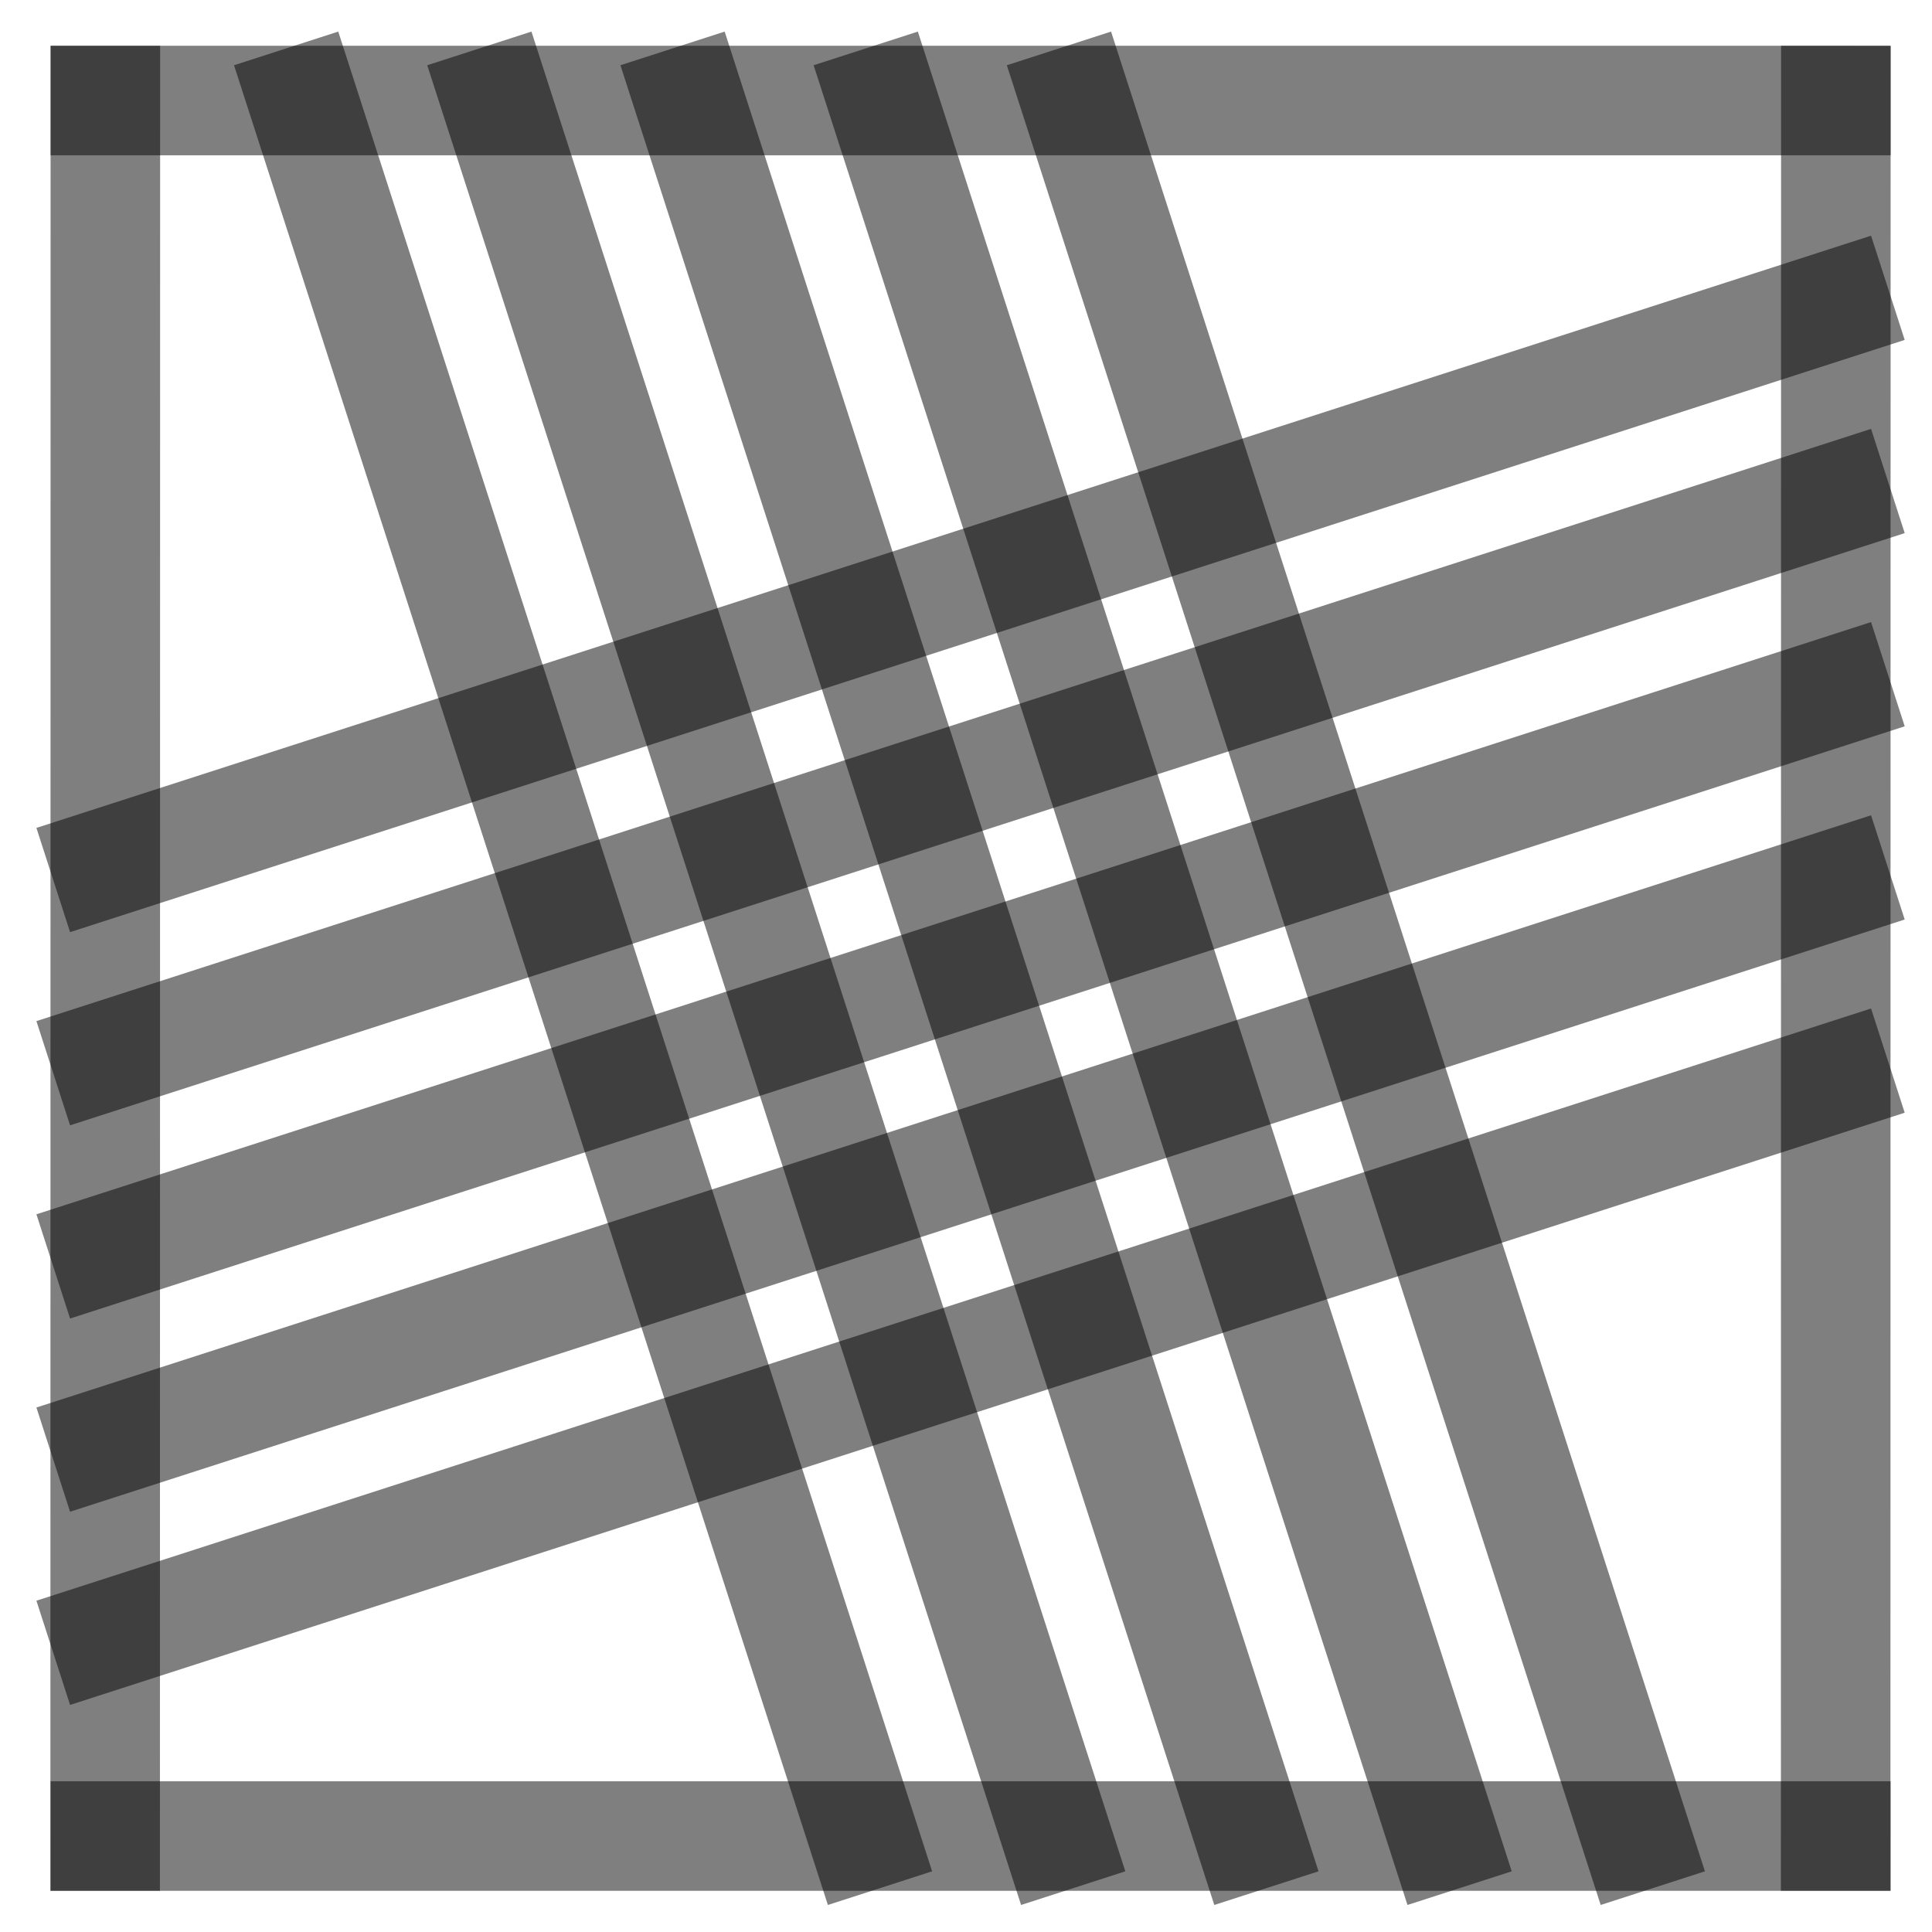 <?xml version="1.0" encoding="UTF-8" standalone="no"?>
<!-- Created with Inkscape (http://www.inkscape.org/) -->

<svg
   width="1000"
   height="1000"
   viewBox="0 0 264.583 264.583"
   version="1.1"
   id="svg5"
   sodipodi:docname="党.svg"
   inkscape:version="1.2 (dc2aedaf03, 2022-05-15)"
   xmlns:inkscape="http://www.inkscape.org/namespaces/inkscape"
   xmlns:sodipodi="http://sodipodi.sourceforge.net/DTD/sodipodi-0.dtd"
   xmlns="http://www.w3.org/2000/svg"
   xmlns:svg="http://www.w3.org/2000/svg">
  <sodipodi:namedview
     id="namedview14"
     pagecolor="#ffffff"
     bordercolor="#666666"
     borderopacity="1.0"
     inkscape:showpageshadow="2"
     inkscape:pageopacity="0.0"
     inkscape:pagecheckerboard="0"
     inkscape:deskcolor="#d1d1d1"
     showgrid="false"
     inkscape:zoom="0.57558492"
     inkscape:cx="628.05676"
     inkscape:cy="534.23915"
     inkscape:window-width="1920"
     inkscape:window-height="1001"
     inkscape:window-x="-9"
     inkscape:window-y="-9"
     inkscape:window-maximized="1"
     inkscape:current-layer="svg5" />
  <defs
     id="defs2" />
  <path
     style="fill:#000000;fill-opacity:1;stroke:#000000;stroke-width:15;stroke-linecap:square;stroke-linejoin:miter;stroke-dasharray:none;stroke-opacity:0.5"
     d="M 251.403,94.634 14.429,171.129"
     id="path2443"
     sodipodi:nodetypes="cc" />
  <path
     style="fill:#000000;fill-opacity:1;stroke:#000000;stroke-width:15;stroke-linecap:square;stroke-linejoin:miter;stroke-dasharray:none;stroke-opacity:0.5"
     d="M 118.211,251.44 41.49,13.768"
     id="path409"
     sodipodi:nodetypes="cc" />
  <path
     style="fill:#000000;fill-opacity:1;stroke:#000000;stroke-width:15;stroke-linecap:square;stroke-linejoin:miter;stroke-dasharray:none;stroke-opacity:0.5"
     d="M 251.403,41.717 14.429,118.213"
     id="path471"
     sodipodi:nodetypes="cc" />
  <path
     style="fill:#000000;fill-opacity:1;stroke:#000000;stroke-width:15;stroke-linecap:square;stroke-linejoin:miter;stroke-dasharray:none;stroke-opacity:0.5"
     d="M 251.403,147.55 14.429,224.046"
     id="path473"
     sodipodi:nodetypes="cc" />
  <path
     style="fill:#000000;fill-opacity:1;stroke:#000000;stroke-width:15;stroke-linecap:square;stroke-linejoin:miter;stroke-dasharray:none;stroke-opacity:0.5"
     d="M 224.044,251.44 147.324,13.768"
     id="path475"
     sodipodi:nodetypes="cc" />
  <path
     style="fill:#000000;fill-opacity:1;stroke:#000000;stroke-width:15;stroke-linecap:square;stroke-linejoin:miter;stroke-dasharray:none;stroke-opacity:0.5"
     d="M 171.128,251.44 94.407,13.768"
     id="path477"
     sodipodi:nodetypes="cc" />
  <path
     style="fill:#000000;fill-opacity:1;stroke:#000000;stroke-width:15;stroke-linecap:square;stroke-linejoin:miter;stroke-dasharray:none;stroke-opacity:0.5"
     d="M 14.402,251.44 14.429,13.768"
     id="path292"
     sodipodi:nodetypes="cc" />
  <path
     style="fill:#000000;fill-opacity:1;stroke:#000000;stroke-width:15;stroke-linecap:square;stroke-linejoin:miter;stroke-dasharray:none;stroke-opacity:0.5"
     d="m 251.39,251.44 0.026,-237.671"
     id="path400"
     sodipodi:nodetypes="cc" />
  <path
     style="fill:#000000;fill-opacity:1;stroke:#000000;stroke-width:15;stroke-linecap:square;stroke-linejoin:miter;stroke-dasharray:none;stroke-opacity:0.5"
     d="M 14.429,13.768 H 251.417"
     id="path413"
     sodipodi:nodetypes="cc" />
  <path
     style="fill:#000000;fill-opacity:1;stroke:#000000;stroke-width:15;stroke-linecap:square;stroke-linejoin:miter;stroke-dasharray:none;stroke-opacity:0.5"
     d="M 14.429,251.44 H 251.417"
     id="path451"
     sodipodi:nodetypes="cc" />
  <path
     style="fill:#000000;fill-opacity:1;stroke:#000000;stroke-width:15;stroke-linecap:square;stroke-linejoin:miter;stroke-dasharray:none;stroke-opacity:0.5"
     d="M 144.669,251.44 67.949,13.768"
     id="path466"
     sodipodi:nodetypes="cc" />
  <path
     style="fill:#000000;fill-opacity:1;stroke:#000000;stroke-width:15;stroke-linecap:square;stroke-linejoin:miter;stroke-dasharray:none;stroke-opacity:0.5"
     d="M 197.586,251.44 120.865,13.768"
     id="path468"
     sodipodi:nodetypes="cc" />
  <path
     style="fill:#000000;fill-opacity:1;stroke:#000000;stroke-width:15;stroke-linecap:square;stroke-linejoin:miter;stroke-dasharray:none;stroke-opacity:0.5"
     d="M 251.403,68.175 14.429,144.671"
     id="path485"
     sodipodi:nodetypes="cc" />
  <path
     style="fill:#000000;fill-opacity:1;stroke:#000000;stroke-width:15;stroke-linecap:square;stroke-linejoin:miter;stroke-dasharray:none;stroke-opacity:0.5"
     d="M 251.403,121.092 14.429,197.588"
     id="path487"
     sodipodi:nodetypes="cc" />
</svg>
